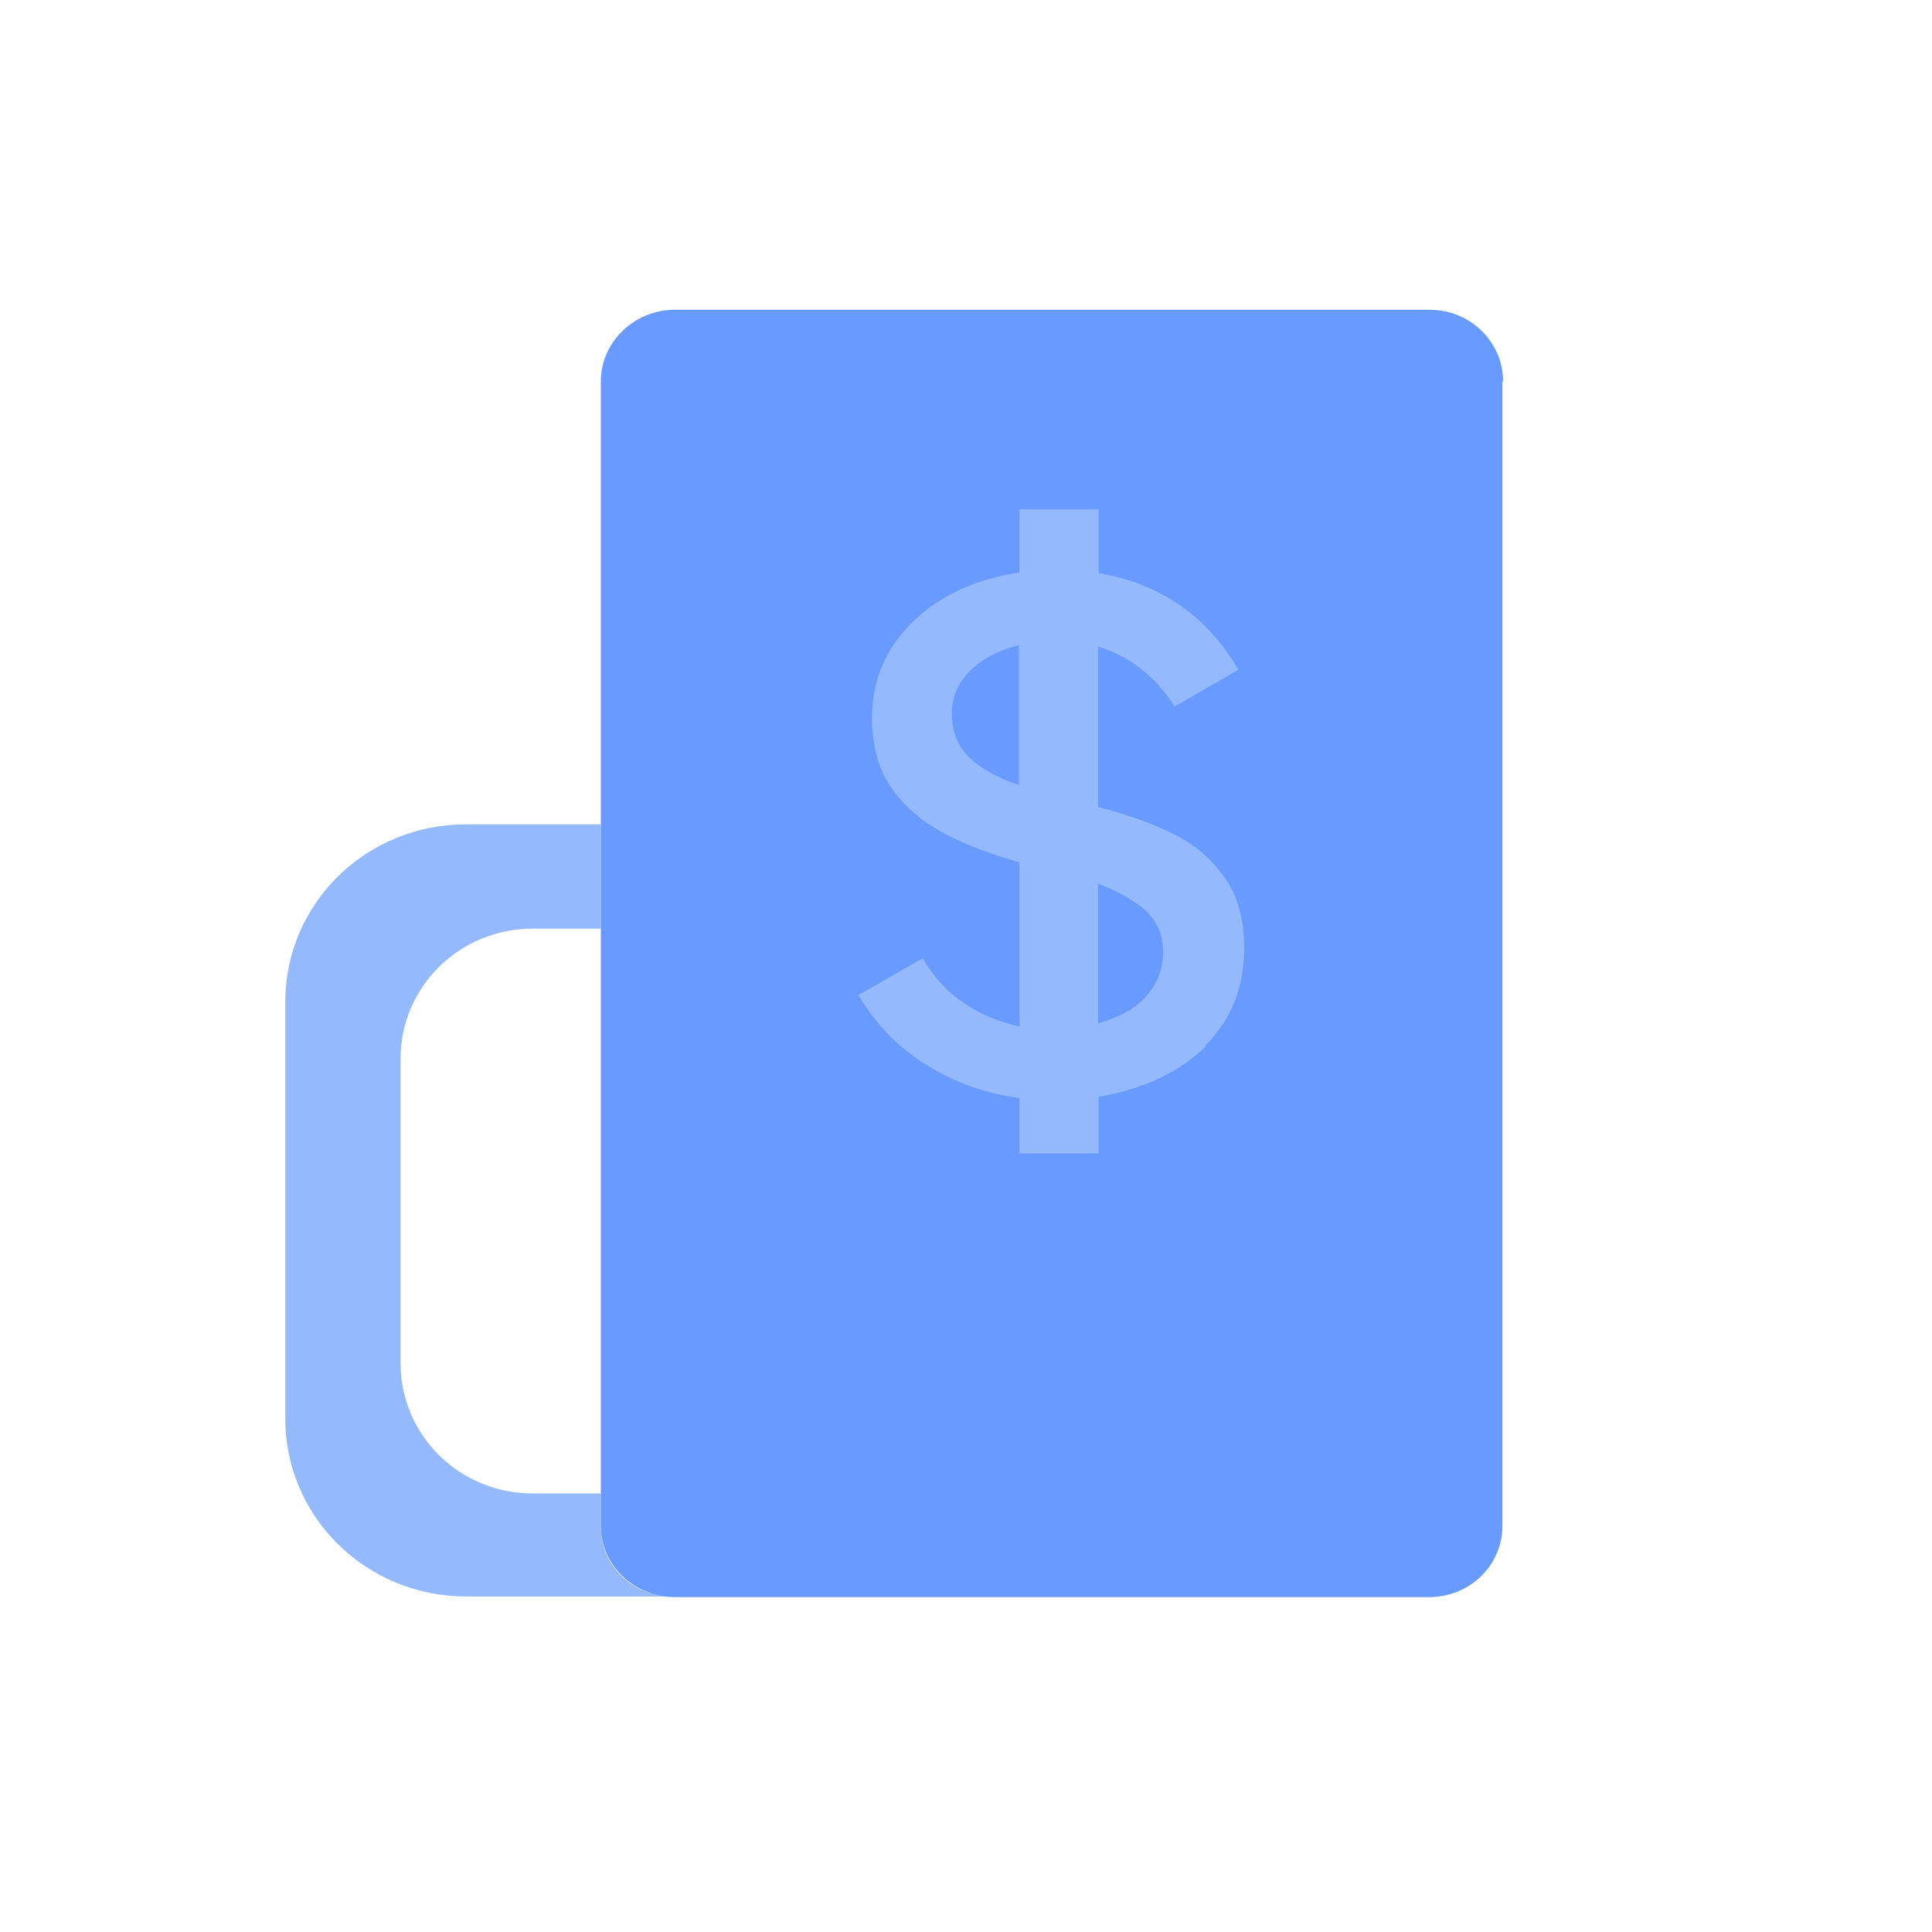 <?xml version="1.0" encoding="UTF-8"?>
<svg id="_图层_1" data-name="图层 1" xmlns="http://www.w3.org/2000/svg" viewBox="0 0 30 30">
  <defs>
    <style>
      .cls-1 {
        fill: #94b9fd;
      }

      .cls-2 {
        fill: #689aff;
      }
    </style>
  </defs>
  <path class="cls-1" d="M9.33,23.73v-.54h-1.06c-1.14,0-2.05-.91-2.05-2.02v-4.73c0-1.12,.92-2.02,2.05-2.02h1.06v-1.62h-2.09c-1.56,0-2.81,1.23-2.81,2.76v6.47c0,1.52,1.25,2.76,2.81,2.76h3.19c-.6,0-1.1-.48-1.1-1.08Z"/>
  <path class="cls-2" d="M23.33,5.92V23.69c0,.62-.51,1.11-1.14,1.11H10.48c-.63,0-1.15-.49-1.15-1.11V5.92c0-.61,.52-1.11,1.15-1.11h11.72c.63,0,1.14,.5,1.14,1.11Z"/>
  <path class="cls-1" d="M18.72,16.25c-.41,.4-.96,.66-1.66,.78v.88h-1.23v-.86c-.54-.07-1.03-.25-1.47-.53s-.78-.64-1.03-1.07l1-.57c.16,.28,.36,.51,.63,.69,.26,.18,.55,.3,.87,.37v-2.55c-.46-.13-.85-.28-1.17-.45s-.59-.39-.8-.68c-.21-.29-.32-.66-.32-1.11,0-.58,.21-1.08,.63-1.49,.42-.41,.98-.67,1.66-.77v-.98h1.23v.99c.95,.16,1.68,.66,2.17,1.5l-.99,.57c-.3-.47-.7-.78-1.19-.93v2.49c.46,.12,.85,.26,1.17,.42,.32,.16,.59,.38,.79,.67,.21,.29,.31,.65,.31,1.1,0,.61-.2,1.12-.61,1.52Zm-3.68-4.5c.17,.17,.43,.32,.78,.44v-2.17c-.32,.08-.57,.21-.76,.4-.19,.19-.28,.41-.28,.66,0,.28,.09,.5,.26,.67Zm2.01,4.14c.32-.09,.57-.22,.74-.41s.27-.42,.27-.69c0-.26-.08-.46-.25-.63-.17-.16-.42-.31-.76-.44v2.16Z"/>
</svg>